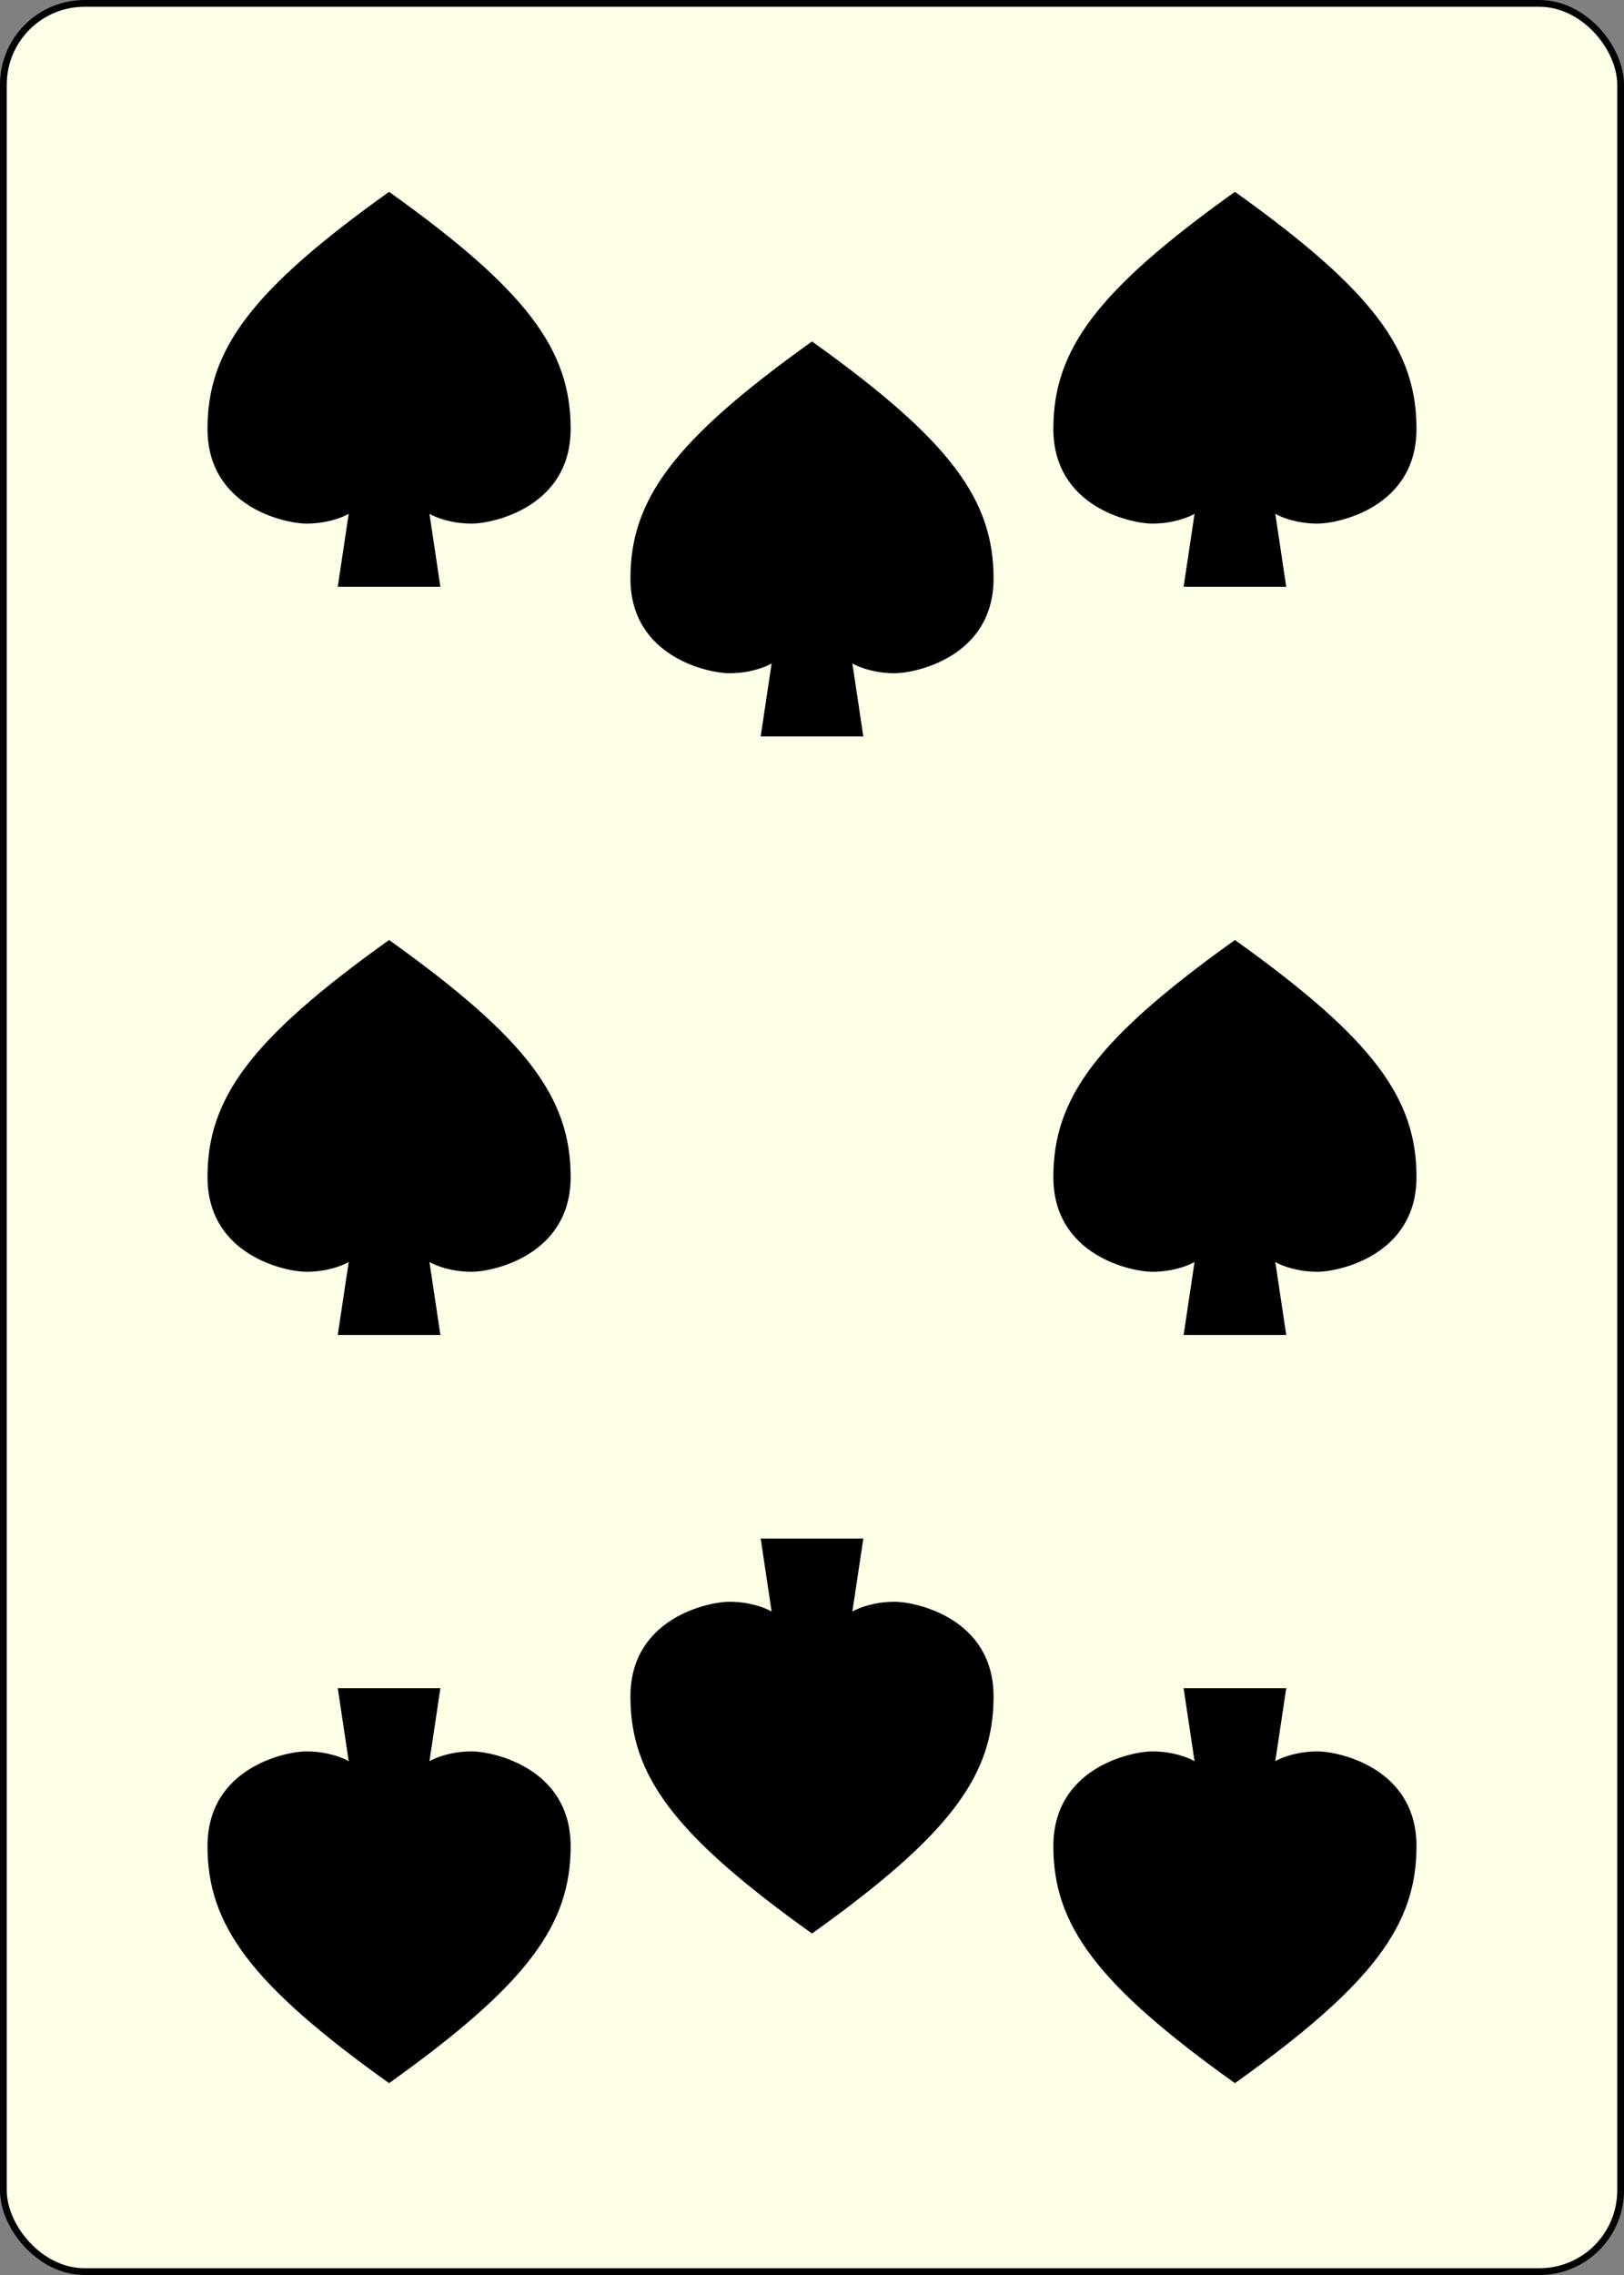 <?xml version="1.0" encoding="UTF-8" standalone="no"?>
<svg xmlns="http://www.w3.org/2000/svg" xmlns:xlink="http://www.w3.org/1999/xlink" class="card" face="8S" height="3.5in" preserveAspectRatio="none" viewBox="-120 -168 240 336" width="2.5in"><rect x="-120" y="-168" width="240" height="336" fill="#808080" stroke="none"/><defs><symbol id="SS8" viewBox="-600 -600 1200 1200" preserveAspectRatio="xMinYMid"><path d="M0 -500C350 -250 460 -100 460 100C460 300 260 340 210 340C110 340 55 285 100 300L130 500L-130 500L-100 300C-55 285 -110 340 -210 340C-260 340 -460 300 -460 100C-460 -100 -350 -250 0 -500Z" fill="black"></path></symbol></defs><rect width="239" height="335" x="-119.5" y="-167.5" rx="12" ry="12" fill="#ffffe8" stroke="black"></rect><use xlink:href="#SS8" height="70" width="70" x="-97.501" y="-145.501"></use><use xlink:href="#SS8" height="70" width="70" x="27.501" y="-145.501"></use><use xlink:href="#SS8" height="70" width="70" x="-35" y="-123.4"></use><use xlink:href="#SS8" height="70" width="70" x="-97.501" y="-35"></use><use xlink:href="#SS8" height="70" width="70" x="27.501" y="-35"></use><g transform="rotate(180)"><use xlink:href="#SS8" height="70" width="70" x="-97.501" y="-145.501"></use><use xlink:href="#SS8" height="70" width="70" x="27.501" y="-145.501"></use><use xlink:href="#SS8" height="70" width="70" x="-35" y="-123.4"></use></g></svg>